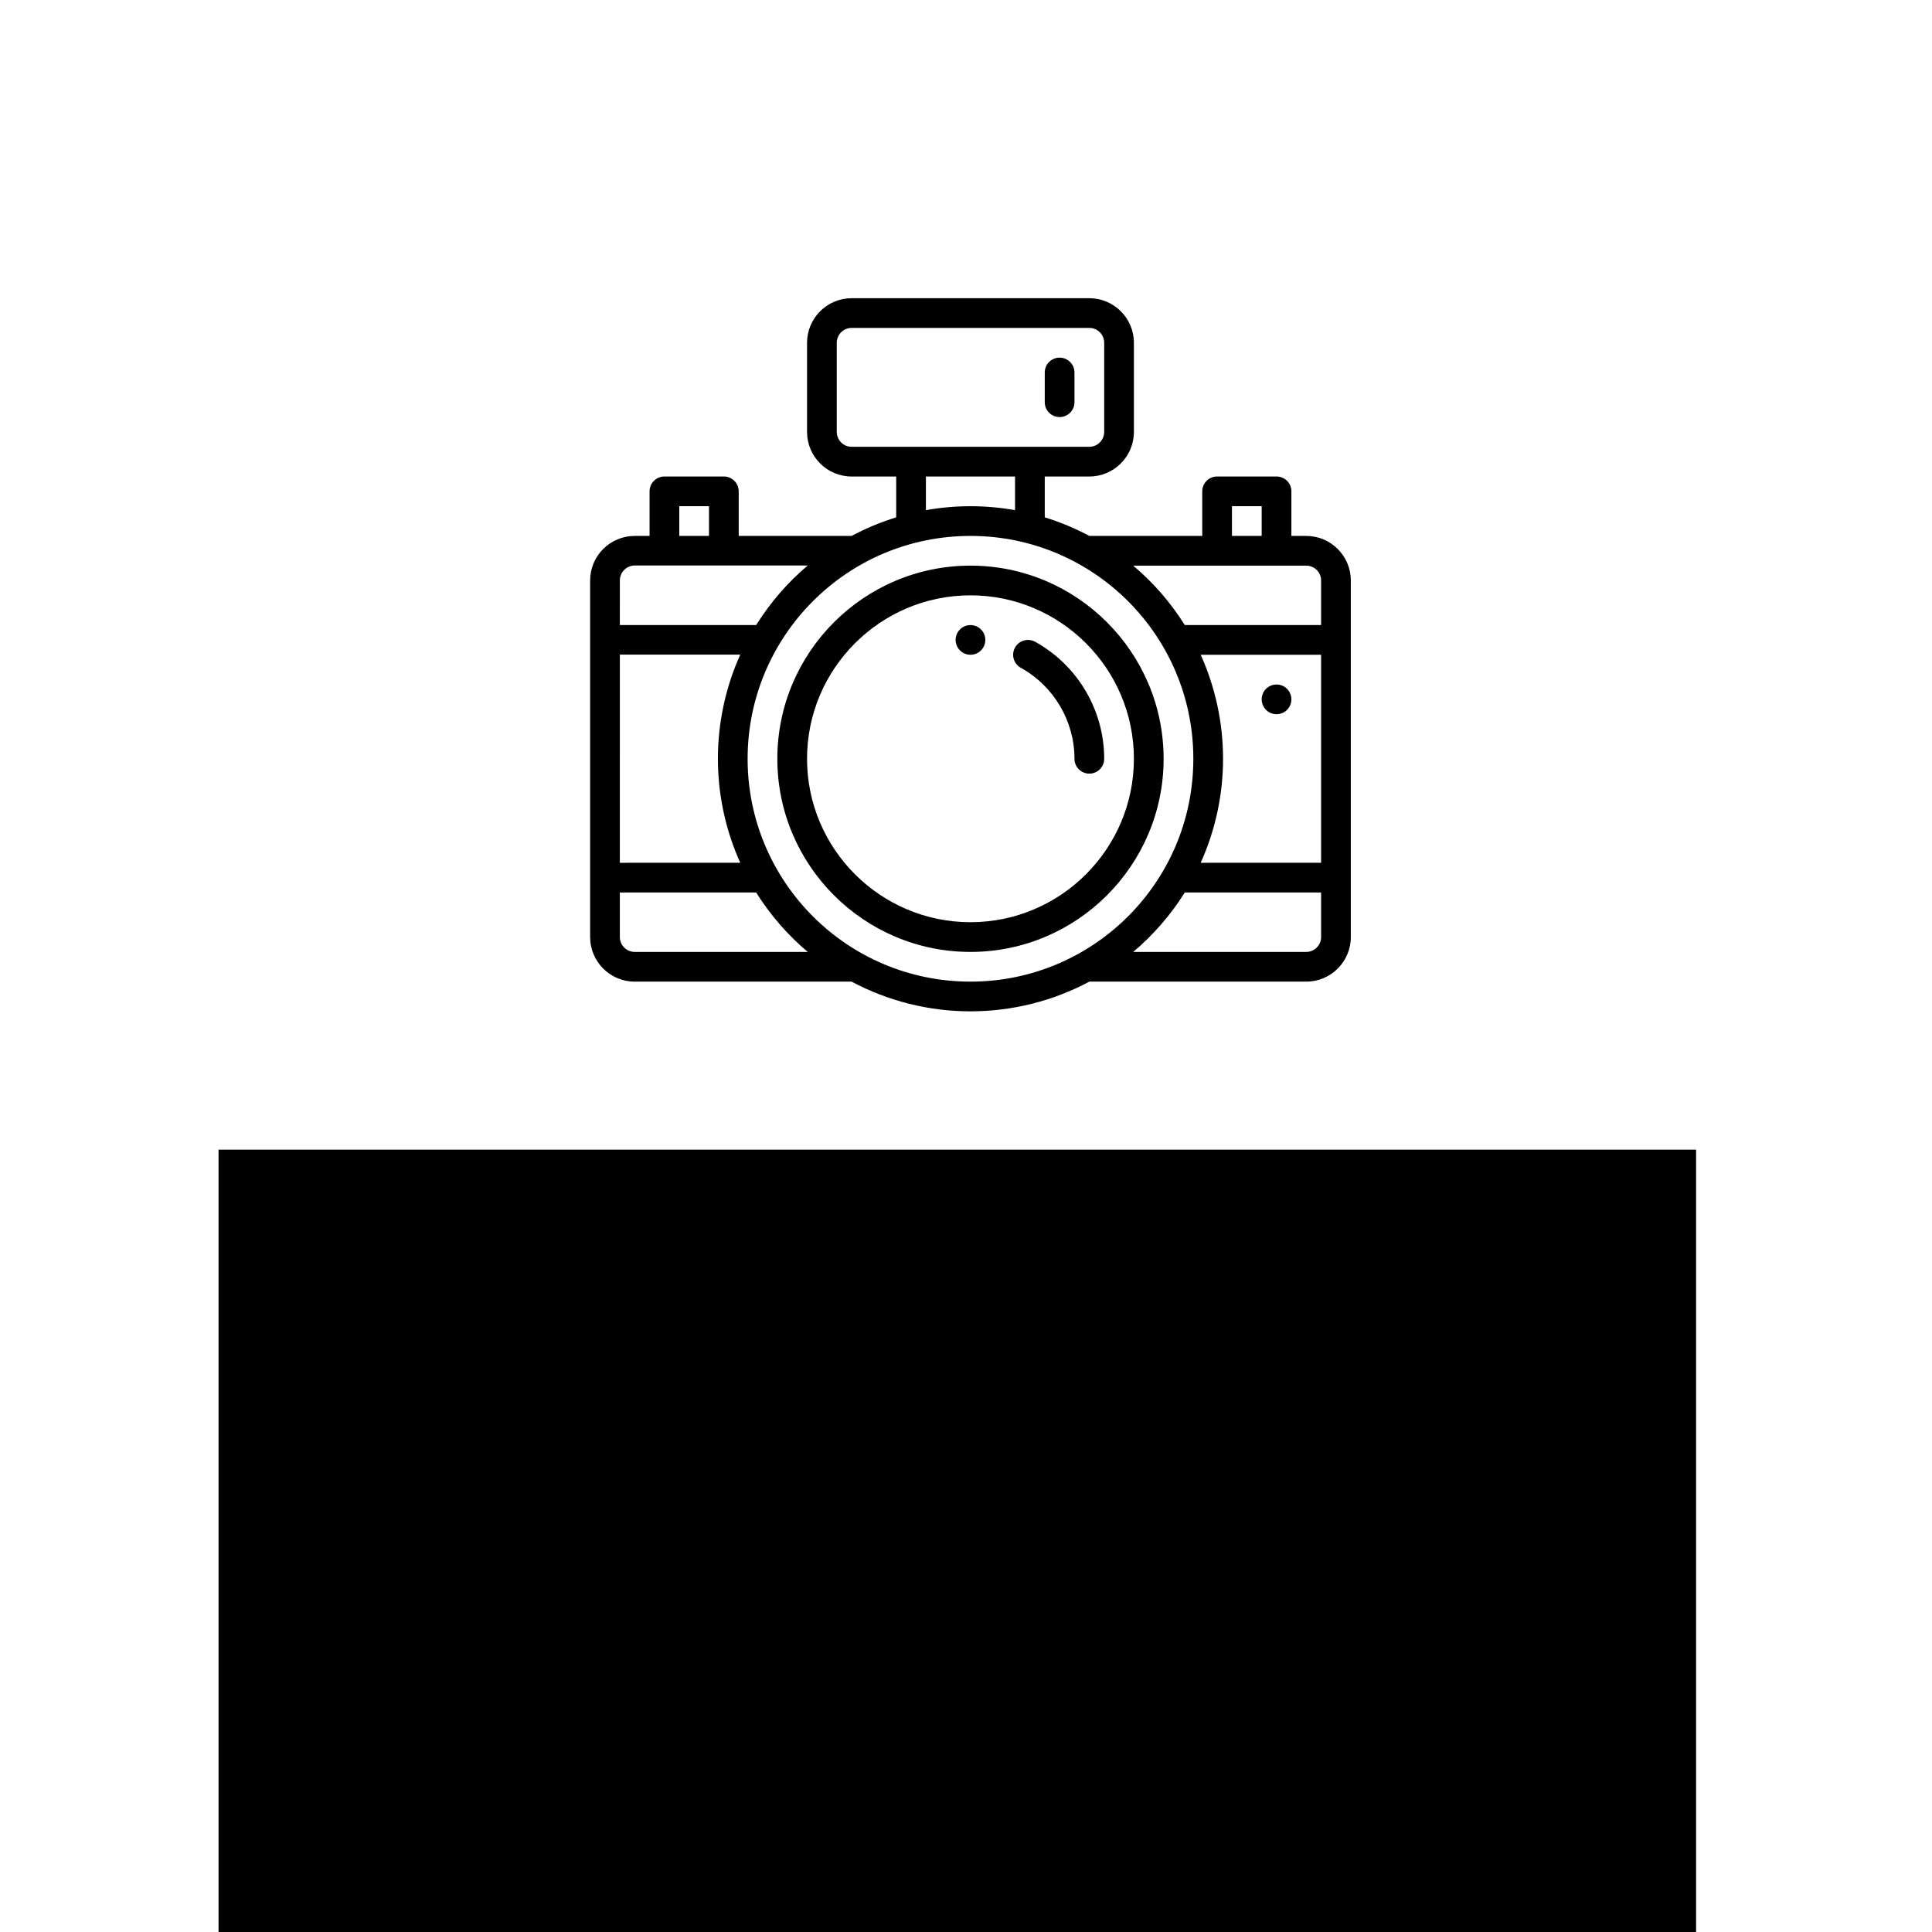 <?xml version="1.0" encoding="UTF-8" standalone="no"?>
<!-- Generator: Adobe Illustrator 19.0.0, SVG Export Plug-In . SVG Version: 6.00 Build 0)  -->

<svg
   xmlns:dc="http://purl.org/dc/elements/1.1/"
   xmlns:cc="http://creativecommons.org/ns#"
   xmlns:rdf="http://www.w3.org/1999/02/22-rdf-syntax-ns#"
   xmlns:svg="http://www.w3.org/2000/svg"
   xmlns="http://www.w3.org/2000/svg"
   xmlns:sodipodi="http://sodipodi.sourceforge.net/DTD/sodipodi-0.dtd"
   xmlns:inkscape="http://www.inkscape.org/namespaces/inkscape"
   version="1.1"
   id="Capa_1"
   x="0px"
   y="0px"
   viewBox="0 0 1000 1000"
   xml:space="preserve"
   sodipodi:docname="edit.svg"
   width="1000"
   height="1000"
   inkscape:export-filename="/home/caitie/Documents/OWI/Dev/Term_4/zing/public/img/edit.png"
   inkscape:export-xdpi="96"
   inkscape:export-ydpi="96"
   inkscape:version="0.92.3 (2405546, 2018-03-11)"><defs
   id="defs71"><filter
     style="color-interpolation-filters:sRGB;"
     inkscape:label="Drop Shadow"
     id="filter1162"><feFlood
       flood-opacity="0.498"
       flood-color="rgb(0,0,0)"
       result="flood"
       id="feFlood1152" /><feComposite
       in="flood"
       in2="SourceGraphic"
       operator="in"
       result="composite1"
       id="feComposite1154" /><feGaussianBlur
       in="composite1"
       stdDeviation="12.5"
       result="blur"
       id="feGaussianBlur1156" /><feOffset
       dx="2.9"
       dy="0.9"
       result="offset"
       id="feOffset1158" /><feComposite
       in="SourceGraphic"
       in2="offset"
       operator="over"
       result="composite2"
       id="feComposite1160" /></filter></defs><sodipodi:namedview
   pagecolor="#ffffff"
   bordercolor="#666666"
   borderopacity="1"
   objecttolerance="10"
   gridtolerance="10"
   guidetolerance="10"
   inkscape:pageopacity="0"
   inkscape:pageshadow="2"
   inkscape:window-width="1920"
   inkscape:window-height="1015"
   id="namedview69"
   showgrid="false"
   inkscape:zoom="0.4609375"
   inkscape:cx="223.45762"
   inkscape:cy="256"
   inkscape:window-x="0"
   inkscape:window-y="36"
   inkscape:window-maximized="1"
   inkscape:current-layer="Capa_1"
   inkscape:pagecheckerboard="true" />





<g
   id="g903"
   transform="matrix(0.769,0,0,0.769,111.362,-50.398)"
   style="fill:#000000;filter:url(#filter1162);fill-opacity:1"><g
     transform="translate(249.492,249.356)"
     id="g6"
     style="fill:#000000;fill-opacity:1">
	<g
   id="g4"
   style="fill:#000000;fill-opacity:1">
		<path
   inkscape:connector-curvature="0"
   id="path2"
   d="m 462,276.01 c -5.53,0 -9.99,4.452 -9.99,9.99 0,5.911 5.065,10.526 10.99,9.938 5.118,-0.508 8.99,-4.792 8.99,-9.938 0,-5.53 -4.452,-9.99 -9.99,-9.99 z"
   style="fill:#000000;fill-opacity:1" />
	</g>
</g><g
     transform="translate(249.492,249.356)"
     id="g12"
     style="fill:#000000;fill-opacity:1">
	<g
   id="g10"
   style="fill:#000000;fill-opacity:1">
		<path
   inkscape:connector-curvature="0"
   id="path8"
   d="m 256,236.01 c -5.53,0 -9.99,4.452 -9.99,9.99 0,5.143 3.869,9.43 8.99,9.938 5.929,0.589 10.99,-4.031 10.99,-9.938 0,-5.53 -4.452,-9.99 -9.99,-9.99 z"
   style="fill:#000000;fill-opacity:1" />
	</g>
</g><g
     transform="translate(249.492,249.356)"
     id="g18"
     style="fill:#000000;fill-opacity:1">
	<g
   id="g16"
   style="fill:#000000;fill-opacity:1">
		<path
   inkscape:connector-curvature="0"
   id="path14"
   d="m 256,196 c -71.683,0 -130,58.318 -130,130 0,71.682 58.317,130 130,130 71.683,0 130,-58.318 130,-130 0,-71.682 -58.317,-130 -130,-130 z m 0,240 c -60.654,0 -110,-49.346 -110,-110 0,-60.654 49.346,-110 110,-110 60.654,0 110,49.346 110,110 0,60.654 -49.346,110 -110,110 z"
   style="fill:#000000;fill-opacity:1" />
	</g>
</g><g
     transform="translate(249.492,249.356)"
     id="g24"
     style="fill:#000000;fill-opacity:1">
	<g
   id="g22"
   style="fill:#000000;fill-opacity:1">
		<path
   inkscape:connector-curvature="0"
   id="path20"
   d="m 299.574,247.267 c -4.829,-2.682 -10.916,-0.94 -13.597,3.888 -2.682,4.828 -0.94,10.916 3.888,13.597 C 312.154,277.129 326,300.598 326,326 c 0,5.523 4.478,10 10,10 5.522,0 10,-4.477 10,-10 0,-32.663 -17.789,-62.832 -46.426,-78.733 z"
   style="fill:#000000;fill-opacity:1" />
	</g>
</g><g
     transform="translate(249.492,249.356)"
     id="g30"
     style="fill:#000000;fill-opacity:1">
	<g
   id="g28"
   style="fill:#000000;fill-opacity:1">
		<path
   inkscape:connector-curvature="0"
   id="path26"
   d="m 482,176 h -10 v -30 c 0,-5.523 -4.478,-10 -10,-10 h -40 c -5.522,0 -10,4.477 -10,10 v 30 H 336.019 C 326.416,170.871 316.358,166.683 306,163.497 V 136 h 30 c 16.542,0 30,-13.458 30,-30 V 46 C 366,29.458 352.542,16 336,16 H 176 c -16.542,0 -30,13.458 -30,30 v 60 c 0,16.542 13.458,30 30,30 h 30 v 27.497 c -10.358,3.186 -20.415,7.374 -30.02,12.503 -23.771,0 -53.56,0 -75.98,0 v -30 c 0,-5.523 -4.478,-10 -10,-10 H 50 c -5.522,0 -10,4.477 -10,10 v 30 H 30 c -16.542,0 -30,13.458 -30,30 0,9.862 0,229.357 0,240 0,16.542 13.458,30 30,30 h 145.981 c 24.495,13.079 52.096,20 80.019,20 27.923,0 55.523,-6.92 80.019,-20 H 482 c 16.542,0 30,-13.458 30,-30 0,-9.862 0,-229.357 0,-240 0,-16.542 -13.458,-30 -30,-30 z m -50,-20 h 20 v 20 H 432 Z M 176,116 c -5.514,0 -10,-4.486 -10,-10 V 46 c 0,-5.514 4.486,-10 10,-10 h 160 c 5.514,0 10,4.486 10,10 v 60 c 0,5.514 -4.486,10 -10,10 z m 110,20 v 22.662 C 276.137,156.906 266.094,156 256,156 c -10.094,0 -20.137,0.906 -30,2.661 V 136 Z M 60,156 h 20 v 20 H 60 Z m -40,50 c 0,-5.514 4.486,-10.1 10,-10.1 h 116.471 c -13.54,11.416 -25.275,24.994 -34.714,40.1 H 20 Z m 0,49.9 h 81.051 C 91.17,277.778 86,301.774 86,326 c 0,24.227 5.17,48.123 15.051,70 H 20 Z M 30,456 c -5.514,0 -10,-4.486 -10,-10 v -30 h 91.757 c 9.44,15.107 21.175,28.585 34.714,40 z m 226,20 c -82.904,0 -150,-67.223 -150,-150 0,-82.465 66.789,-150 150,-150 82.847,0 150,67.172 150,150 0,83.086 -67.398,150 -150,150 z m 236,-30 c 0,5.514 -4.486,10 -10,10 H 365.529 c 13.54,-11.416 25.275,-24.894 34.714,-40 H 492 Z m 0,-50 H 410.949 C 420.83,374.122 426,350.226 426,326 c 0,-24.226 -5.17,-48.122 -15.051,-70 H 492 Z m 0,-160 h -91.757 c -9.439,-15.107 -21.174,-28.585 -34.714,-40 H 482 c 5.514,0 10,4.486 10,10 z"
   style="fill:#000000;fill-opacity:1" />
	</g>
</g><g
     transform="translate(249.492,249.356)"
     id="g36"
     style="fill:#000000;fill-opacity:1">
	<g
   id="g34"
   style="fill:#000000;fill-opacity:1">
		<path
   inkscape:connector-curvature="0"
   id="path32"
   d="m 316,56 c -5.522,0 -10,4.477 -10,10 v 20 c 0,5.523 4.478,10 10,10 5.522,0 10,-4.477 10,-10 V 66 c 0,-5.523 -4.478,-10 -10,-10 z"
   style="fill:#000000;fill-opacity:1" />
	</g>
</g></g>
<g
   id="g38"
   transform="translate(0,488)">
</g>
<g
   id="g40"
   transform="translate(0,488)">
</g>
<g
   id="g42"
   transform="translate(0,488)">
</g>
<g
   id="g44"
   transform="translate(0,488)">
</g>
<g
   id="g46"
   transform="translate(0,488)">
</g>
<g
   id="g48"
   transform="translate(0,488)">
</g>
<g
   id="g50"
   transform="translate(0,488)">
</g>
<g
   id="g52"
   transform="translate(0,488)">
</g>
<g
   id="g54"
   transform="translate(0,488)">
</g>
<g
   id="g56"
   transform="translate(0,488)">
</g>
<g
   id="g58"
   transform="translate(0,488)">
</g>
<g
   id="g60"
   transform="translate(0,488)">
</g>
<g
   id="g62"
   transform="translate(0,488)">
</g>
<g
   id="g64"
   transform="translate(0,488)">
</g>
<g
   id="g66"
   transform="translate(0,488)">
</g>
<flowRoot
   xml:space="preserve"
   id="flowRoot1195"
   style="font-style:normal;font-variant:normal;font-weight:normal;font-stretch:normal;font-size:40px;line-height:1.25;font-family:Montserrat;-inkscape-font-specification:Montserrat;letter-spacing:0px;word-spacing:0px;fill:#000000;fill-opacity:1;stroke:none;"
   transform="matrix(2.575,0,0,2.575,-272.346,-1393.36)"><flowRegion
     id="flowRegion1197"
     style="font-style:normal;font-variant:normal;font-weight:normal;font-stretch:normal;font-family:Montserrat;-inkscape-font-specification:Montserrat;fill:#000000;fill-opacity:1;"><rect
       id="rect1199"
       width="297"
       height="167.006"
       x="149.695"
       y="772.203"
       style="font-style:normal;font-variant:normal;font-weight:normal;font-stretch:normal;font-family:Montserrat;-inkscape-font-specification:Montserrat;fill:#000000;fill-opacity:1;" /></flowRegion><flowPara
     style="font-style:normal;font-variant:normal;font-weight:normal;font-stretch:normal;font-family:Montserrat;-inkscape-font-specification:Montserrat;text-align:center;text-anchor:middle;fill:#000000;fill-opacity:1;"
     id="flowPara904">upload a new</flowPara><flowPara
     style="font-style:normal;font-variant:normal;font-weight:normal;font-stretch:normal;font-family:Montserrat;-inkscape-font-specification:Montserrat;text-align:center;text-anchor:middle;fill:#000000;fill-opacity:1;"
     id="flowPara906">picture</flowPara></flowRoot></svg>